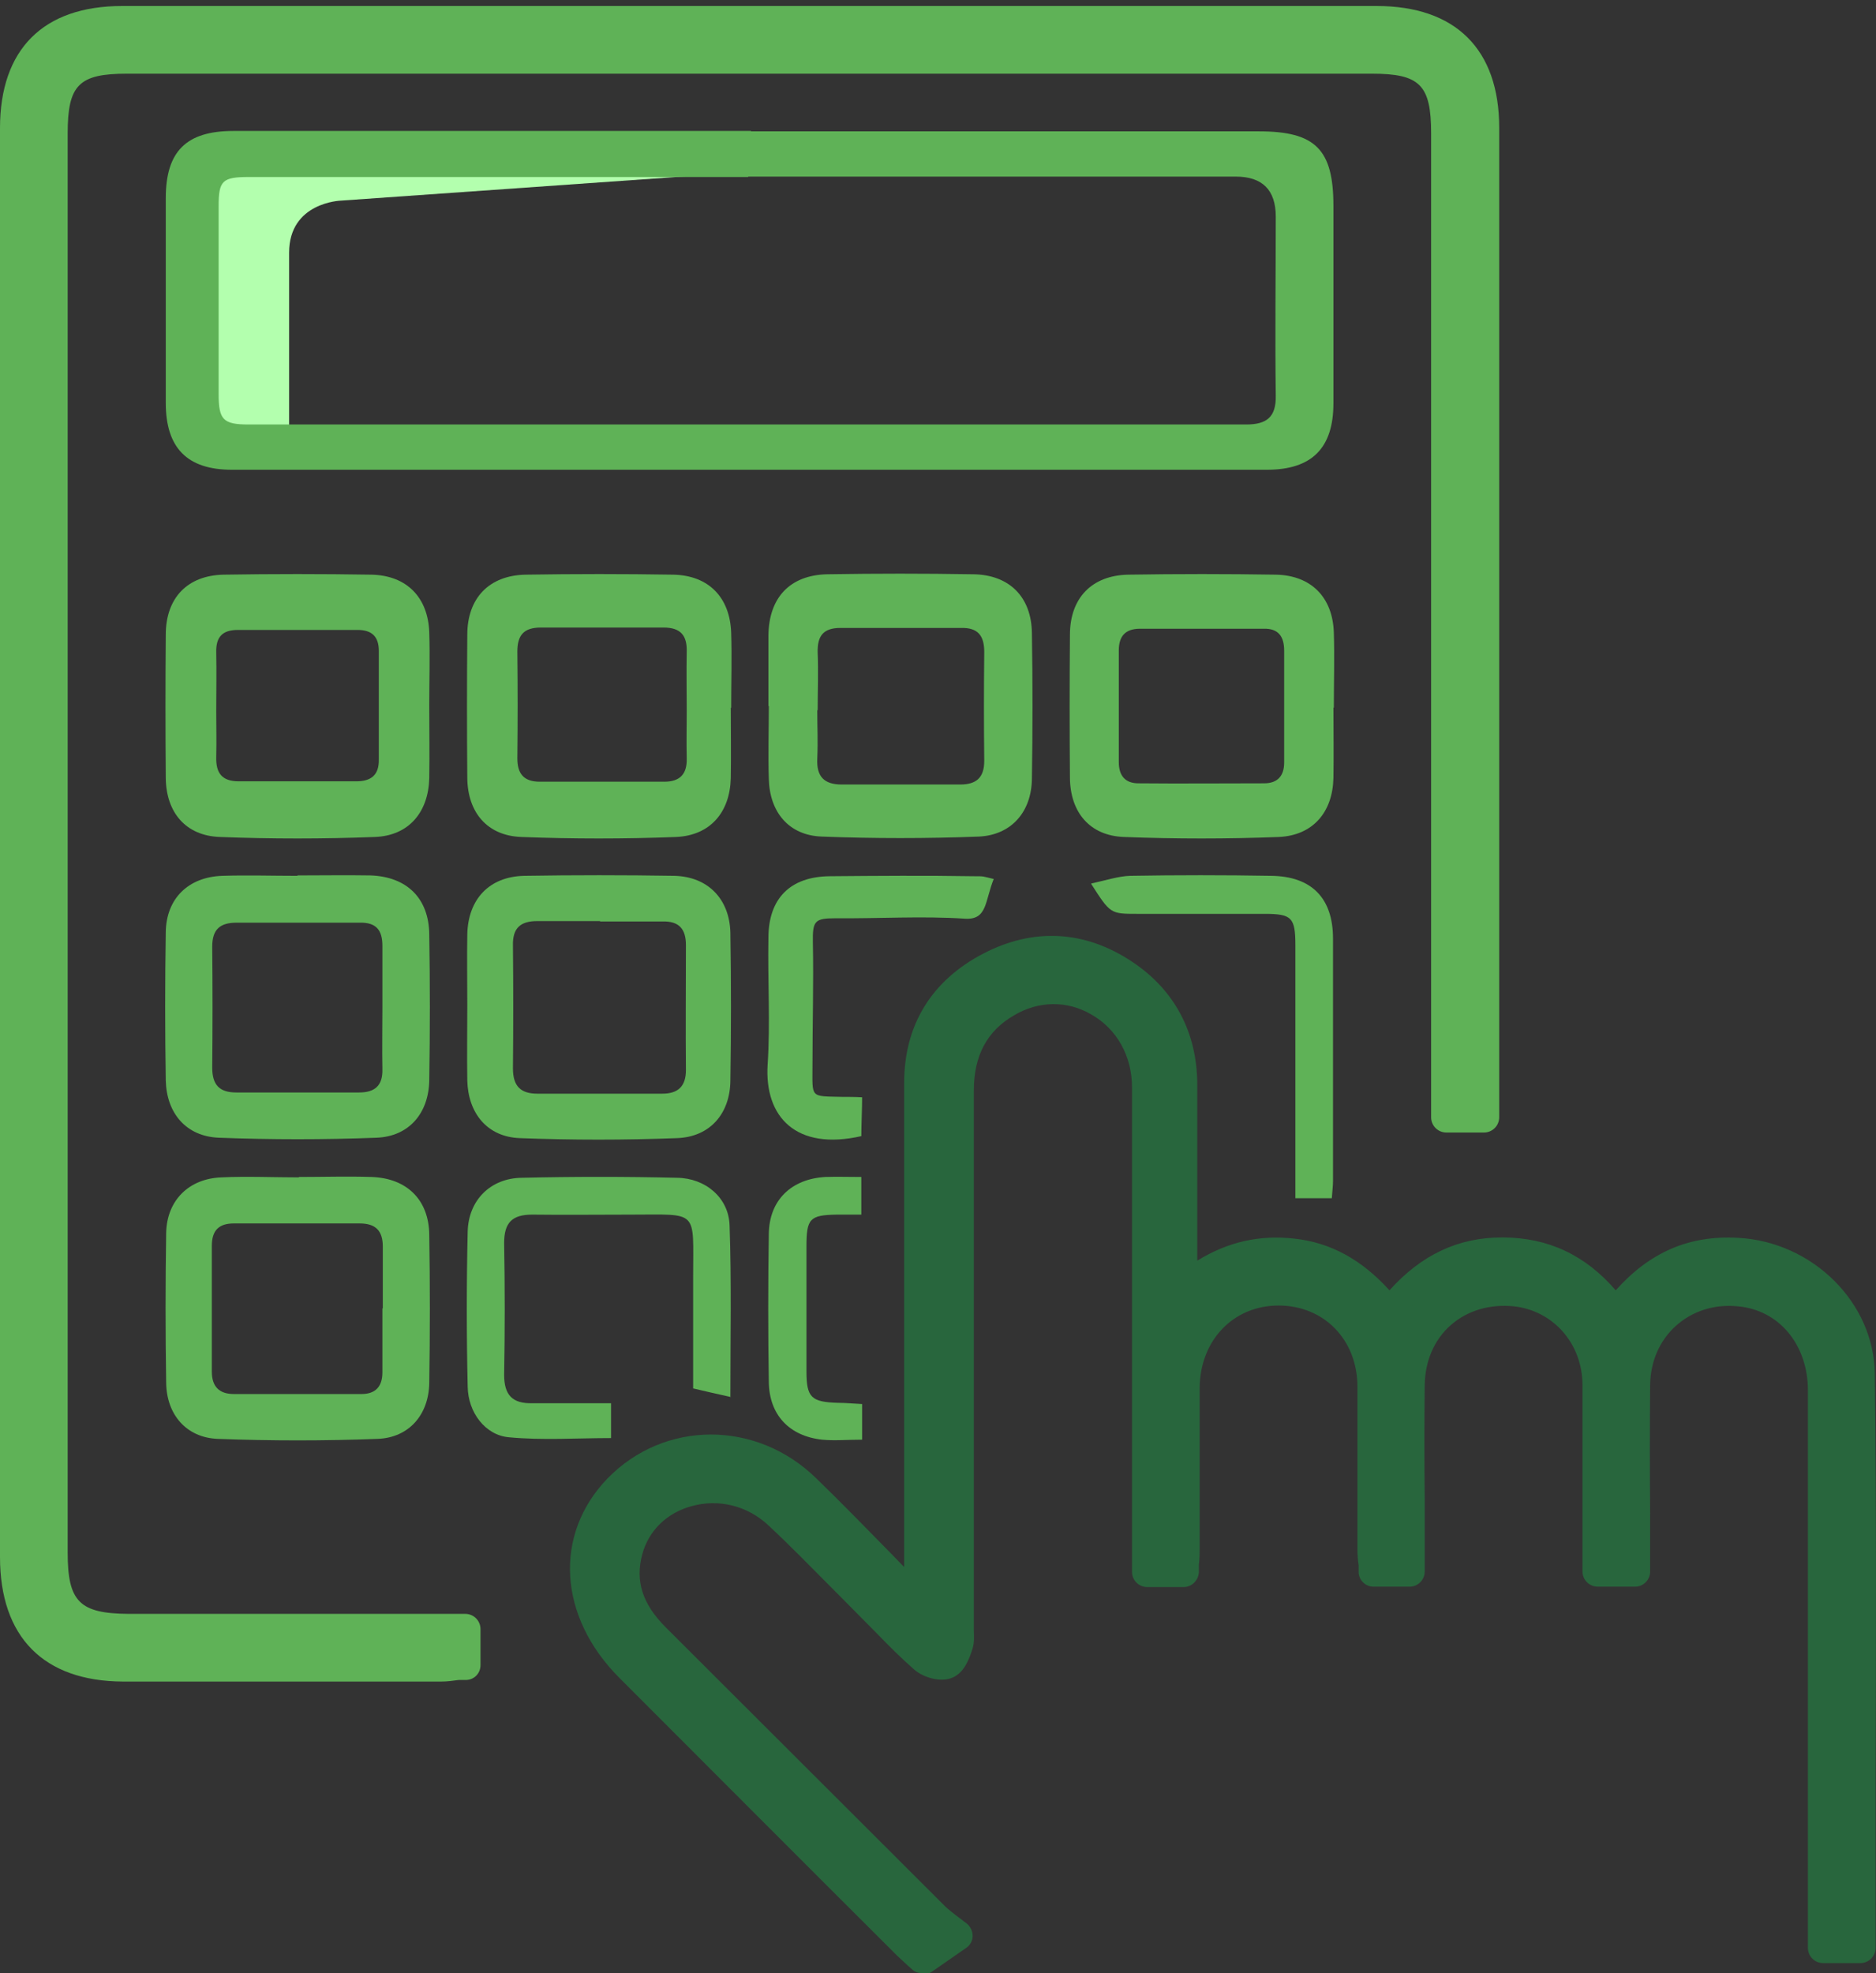 <?xml version="1.0" encoding="UTF-8"?>
<svg id="Layer_1" data-name="Layer 1" xmlns="http://www.w3.org/2000/svg" viewBox="0 0 46.85 49.27">
  <rect x="0" y="0" width="46.85" height="49.27" fill="#333333" stroke="none"/>
  <defs>
    <style>
      .cls-1 {
        fill: #b3ffae;
      }

      .cls-2 {
        fill: #28663d;
      }

      .cls-3 {
        fill: #5fb257;
      }
    </style>
  </defs>
  <path class="cls-1" d="M22.14,4.05l-13.63,.96s-1.29,.04-1.29,1.3v5.04l-2.46-.29-.03-7.04,2.66-.35,14.75,.39Z"/>
  <g>
    <g>
      <path class="cls-3" d="M11.62,40.67v.9c-.21,.01-.41,.04-.61,.04-3.31,0-4.62,0-7.94,0-1.79,0-2.7-.93-2.7-2.73,0-13.56,0-22.12,0-35.68,0-1.76,.91-2.68,2.67-2.68,10.44,0,20.89,0,31.33,0,1.77,0,2.68,.91,2.68,2.67,0,10.37,0,13.73,0,24.1v.62h-.94v-.72c0-10.29,0-13.57,0-23.86,0-1.42-.45-1.87-1.86-1.87-10.37,0-20.73,0-31.1,0-1.41,0-1.85,.45-1.85,1.87,0,13.48,0,21.96,0,35.44,0,1.43,.47,1.9,1.9,1.9,3.21,0,4.43,0,7.64,0,.23,0,.47,0,.77,0Z"/>
      <path class="cls-3" d="M6.45,41.99c-.97,0-2,0-3.38,0C1.09,41.98,0,40.88,0,38.88V3.2C0,1.23,1.08,.15,3.05,.15h31.33c1.97,0,3.06,1.08,3.06,3.04V27.9c0,.21-.17,.38-.38,.38h-.94c-.21,0-.38-.17-.38-.38V3.33c0-1.21-.28-1.49-1.48-1.49H3.17c-1.2,0-1.48,.28-1.48,1.49V38.77c0,1.23,.3,1.52,1.52,1.53H11.62c.21,0,.38,.17,.38,.38v.9c0,.2-.15,.36-.35,.37h-.19c-.15,.02-.29,.04-.44,.04h-1.62c-1.1,0-1.99,0-2.94,0ZM3.05,.9c-1.54,0-2.3,.75-2.3,2.31V38.88c0,1.61,.74,2.35,2.32,2.36,2.71,0,4.08,0,6.31,0h1.62c.08,0,.16,0,.24-.01v-.18H3.21c-1.64,0-2.27-.64-2.27-2.28V3.33C.94,1.7,1.54,1.09,3.17,1.09h31.1c1.63,0,2.23,.61,2.23,2.24V27.53h.19V3.19c0-1.56-.73-2.29-2.31-2.29H3.05Z"/>
    </g>
    <g>
      <path class="cls-2" d="M29.51,39.23h-.91c0-.22,0-.43,0-.64,0-3.82,0-7.64,0-11.46,0-1.89-1.92-3.05-3.51-2.13-.84,.48-1.2,1.25-1.2,2.21,0,4.45,0,8.9,0,13.35,0,.16,.04,.33,0,.47-.06,.19-.15,.44-.29,.5-.15,.06-.43-.02-.56-.14-.44-.39-.84-.82-1.26-1.24-.79-.79-1.56-1.6-2.38-2.36-1.26-1.18-3.33-.68-3.77,.9-.24,.86,.06,1.57,.68,2.18,2.33,2.33,4.66,4.66,6.99,6.98,.14,.14,.31,.24,.57,.45-.33,.23-.57,.4-.85,.59-.07-.06-.21-.19-.35-.32-2.32-2.31-4.63-4.63-6.94-6.94-1.38-1.38-1.5-3.21-.29-4.45,1.27-1.31,3.33-1.32,4.69,0,.91,.88,1.79,1.81,2.83,2.85,0-.37,0-.57,0-.77,0-4.08-.01-8.15,0-12.23,0-1.3,.62-2.3,1.77-2.9,1.13-.59,2.28-.52,3.34,.19,.96,.64,1.45,1.58,1.46,2.74,.01,1.68,0,3.36,0,5.16,.84-.72,1.74-1.04,2.76-.92,1.02,.12,1.77,.67,2.41,1.51,.73-.95,1.63-1.54,2.84-1.53,1.19,.01,2.09,.56,2.8,1.54,.79-1.04,1.75-1.61,3.04-1.54,1.62,.09,3.04,1.39,3.06,3.02,.05,4.76,.02,9.52,.02,14.33h-.93c0-.24,0-.47,0-.69,0-4.41,0-8.82,0-13.23,0-1.35-.87-2.36-2.1-2.48-1.42-.13-2.58,.88-2.6,2.32-.02,1.55,0,3.09,0,4.68h-.94c0-1.57,.01-3.11,0-4.65-.01-1.23-.89-2.21-2.05-2.34-1.45-.15-2.62,.87-2.65,2.33-.02,1.35,0,2.7,0,4.06,0,.19,0,.38,0,.61h-.91c-.01-.18-.03-.37-.03-.56,0-1.35,0-2.7,0-4.06-.01-1.39-1.02-2.41-2.36-2.4-1.33,0-2.33,1.03-2.34,2.42-.01,1.33,0,2.67,0,4,0,.19-.02,.38-.03,.6Z"/>
      <path class="cls-2" d="M23.02,49.27c-.09,0-.18-.03-.25-.1-.15-.13-.25-.23-.36-.33-2.32-2.31-4.63-4.63-6.94-6.94-1.53-1.53-1.65-3.58-.3-4.98,1.42-1.46,3.72-1.47,5.22,0,.62,.6,1.22,1.22,1.87,1.88l.32,.33v-3.22c0-2.96,0-5.91,0-8.87,0-1.45,.69-2.56,1.98-3.23,1.25-.65,2.54-.58,3.72,.21,1.05,.7,1.61,1.75,1.62,3.04,0,1.17,0,2.34,0,3.55v.87c.76-.47,1.56-.65,2.43-.55,.91,.1,1.68,.53,2.37,1.29,.8-.89,1.72-1.32,2.81-1.32h.04c1.12,.01,2.04,.44,2.8,1.32,.85-.95,1.83-1.38,3.06-1.31,1.86,.1,3.39,1.62,3.41,3.39,.04,3.42,.03,6.85,.02,10.29v4.05c0,.21-.17,.38-.38,.38h-.93c-.21,0-.38-.17-.38-.38v-4c0-3.31,0-6.61,0-9.92,0-1.14-.72-2.01-1.75-2.1-.59-.06-1.14,.12-1.55,.49-.4,.36-.63,.88-.64,1.46-.01,1.07-.01,2.14,0,3.23v1.44c0,.21-.17,.38-.37,.38h-.94c-.21,0-.38-.17-.38-.38v-1.41c0-1.09,0-2.16,0-3.24,0-1.04-.73-1.86-1.71-1.97-.6-.06-1.16,.1-1.58,.47-.41,.36-.64,.89-.65,1.49-.01,.94-.01,1.89,0,2.83v1.83c0,.21-.17,.38-.37,.38h-.91c-.2,0-.36-.16-.37-.35v-.18c-.02-.13-.03-.27-.03-.4v-1.5c0-.85,0-1.71,0-2.56,0-1.18-.84-2.03-1.97-2.03h0c-1.13,0-1.96,.87-1.97,2.05,0,.82,0,1.64,0,2.47v1.53c0,.13,0,.27-.02,.42v.2c-.02,.2-.18,.36-.38,.36h-.91c-.21,0-.38-.17-.38-.38v-3.97c0-2.71,0-5.42,0-8.13,0-.78-.38-1.46-1.02-1.82-.6-.35-1.31-.34-1.92,.02-.68,.39-1.01,1.01-1.01,1.88,0,3.26,0,6.52,0,9.79v3.56s0,.12,0,.12c0,.13,.02,.29-.03,.46-.09,.29-.22,.61-.5,.73-.3,.13-.73,0-.96-.2-.32-.28-.63-.59-.93-.9l-1.08-1.09c-.54-.54-1.07-1.09-1.63-1.61-.52-.49-1.24-.67-1.92-.48-.62,.17-1.07,.61-1.23,1.2-.18,.66,0,1.24,.58,1.82l6.99,6.98c.08,.08,.17,.14,.28,.23l.25,.19c.09,.07,.15,.19,.15,.31,0,.12-.06,.23-.16,.3l-.85,.59c-.07,.05-.14,.07-.22,.07Zm-5.27-12.7c-.75,0-1.48,.29-2.05,.87-1.05,1.09-.93,2.7,.29,3.92,2.31,2.32,4.63,4.63,6.94,6.94,.04,.04,.08,.07,.11,.11l.18-.12c-.07-.06-.14-.11-.2-.17l-6.99-6.98c-.77-.77-1.03-1.62-.77-2.55,.23-.84,.89-1.48,1.75-1.73,.93-.26,1.92-.02,2.63,.65,.57,.53,1.11,1.08,1.65,1.63l1.08,1.09c.29,.29,.58,.59,.89,.86,.03,.03,.13,.06,.18,.07-.02-.01,.01-.09,.07-.26,0-.03,0-.12,0-.18,0-.06,0-.12,0-.17v-3.56c0-3.26,0-6.52,0-9.79,0-1.15,.46-2,1.38-2.53,.84-.49,1.84-.5,2.67-.02,.87,.5,1.39,1.42,1.4,2.47,0,2.71,0,5.42,0,8.14v3.59s.18,0,.18,0c0-.08,0-.15,0-.23v-1.53c0-.82,0-1.65,0-2.47,.01-1.59,1.18-2.79,2.71-2.79h.01c1.54,0,2.71,1.19,2.72,2.77,0,.85,0,1.71,0,2.57v1.49c0,.06,0,.12,0,.18h.18v-1.45c0-.95,0-1.9,0-2.85,.01-.81,.33-1.53,.9-2.04,.58-.51,1.34-.75,2.16-.66,1.37,.15,2.37,1.28,2.38,2.71,.01,1.08,0,2.16,0,3.25v1.03s.19,0,.19,0v-1.07c0-1.09,0-2.17,0-3.24,.01-.79,.33-1.5,.88-2.01,.57-.51,1.32-.75,2.12-.68,1.43,.13,2.44,1.3,2.44,2.85,0,3.31,0,6.61,0,9.92v3.63h.18v-3.67c.01-3.44,.02-6.86-.02-10.28-.01-1.38-1.23-2.56-2.7-2.65-1.11-.07-1.96,.38-2.72,1.39-.07,.09-.22,.13-.3,.15-.12,0-.23-.06-.3-.15-.68-.94-1.47-1.38-2.5-1.39-1.02,0-1.81,.43-2.54,1.39-.07,.09-.18,.15-.3,.15h0c-.12,0-.23-.06-.3-.15-.63-.83-1.32-1.27-2.15-1.36-.91-.1-1.69,.16-2.47,.83-.11,.09-.27,.12-.4,.05-.13-.06-.22-.19-.22-.34v-1.61c0-1.21,0-2.38,0-3.55,0-1.04-.44-1.86-1.29-2.43-.95-.64-1.95-.69-2.96-.17-1.04,.54-1.57,1.4-1.57,2.57-.01,2.95-.01,5.91,0,8.86v4.13c0,.15-.09,.29-.23,.35s-.3,.02-.41-.08l-.97-.98c-.64-.66-1.24-1.27-1.85-1.86-.61-.59-1.37-.88-2.12-.88Z"/>
    </g>
    <path class="cls-3" d="M18.75,3.28c4.23,0,8.46,0,12.69,0,1.41,0,1.86,.45,1.86,1.86,0,1.64,0,3.29,0,4.93,0,1.11-.53,1.66-1.66,1.66-8.62,0-17.24,0-25.85,0-1.12,0-1.65-.55-1.65-1.67,0-1.7,0-3.41,0-5.11,0-1.17,.51-1.68,1.69-1.68,4.31,0,8.62,0,12.93,0Zm-.07,1.14c-4.15,0-8.3,0-12.46,0-.67,0-.76,.09-.76,.73,0,1.56,0,3.13,0,4.69,0,.64,.11,.76,.75,.76,8.3,0,16.61,0,24.91,0,.52,0,.75-.19,.74-.72-.02-1.49,0-2.98,0-4.47q0-1-1-1c-4.06,0-8.11,0-12.17,0Z"/>
    <path class="cls-3" d="M33.3,17.67c0,.59,.01,1.17,0,1.76-.02,.85-.51,1.43-1.36,1.47-1.29,.05-2.58,.05-3.87,0-.85-.03-1.34-.61-1.35-1.47-.01-1.19-.01-2.39,0-3.58,0-.91,.54-1.48,1.45-1.5,1.23-.02,2.46-.02,3.7,0,.88,.02,1.41,.57,1.44,1.44,.02,.63,0,1.25,0,1.88Zm-1.23,.07c0-.5,0-1,0-1.49,0-.35-.14-.56-.51-.55-1.03,0-2.06,0-3.09,0-.36,0-.53,.18-.53,.54,0,1.01,0,1.78,0,2.79,0,.34,.16,.53,.49,.53,1.05,.01,2.1,0,3.14,0,.33,0,.5-.18,.5-.52,0-.52,0-.78,0-1.3Z"/>
    <path class="cls-3" d="M10.72,17.61c0,.61,.01,1.21,0,1.82-.02,.85-.51,1.44-1.36,1.47-1.29,.05-2.58,.05-3.87,0-.85-.03-1.34-.61-1.35-1.47-.01-1.19-.01-2.39,0-3.58,0-.92,.54-1.48,1.44-1.5,1.23-.02,2.46-.02,3.7,0,.88,.02,1.41,.57,1.44,1.44,.02,.61,0,1.21,0,1.82Zm-5.32,.16c0,.47,.01,.67,0,1.14-.01,.4,.15,.6,.56,.6,.98,0,1.96,0,2.94,0,.36,0,.57-.15,.56-.55,0-1,0-1.72,0-2.71,0-.36-.18-.52-.53-.52-1,0-1.99,0-2.99,0-.39,0-.55,.18-.54,.56,.01,.49,0,.98,0,1.47Z"/>
    <path class="cls-3" d="M18.25,17.67c0,.59,.01,1.17,0,1.76-.02,.85-.51,1.43-1.36,1.47-1.29,.05-2.58,.05-3.87,0-.85-.03-1.34-.61-1.35-1.47-.01-1.19-.01-2.39,0-3.58,0-.91,.54-1.48,1.45-1.5,1.23-.02,2.46-.02,3.7,0,.88,.02,1.41,.57,1.44,1.45,.02,.63,0,1.25,0,1.88Zm-1.1,.09c0-.5-.01-.99,0-1.49,.01-.4-.15-.6-.58-.6-1.02,0-2.04,0-3.06,0-.43,0-.59,.19-.59,.6,.01,.97,.01,1.69,0,2.67,0,.39,.17,.58,.56,.58,1.04,0,2.07,0,3.11,0,.39,0,.57-.19,.56-.58-.01-.48,0-.7,0-1.18Z"/>
    <path class="cls-3" d="M19.19,17.63c0-.59,0-1.17,0-1.76,.01-.95,.54-1.51,1.47-1.53,1.21-.02,2.43-.02,3.64,0,.91,.01,1.46,.57,1.47,1.47,.02,1.21,.02,2.42,0,3.64-.01,.82-.51,1.4-1.32,1.44-1.31,.05-2.62,.05-3.93,0-.82-.03-1.3-.61-1.32-1.44-.02-.61,0-1.21,0-1.82Zm1.22,.1c0,.48,.02,.73,0,1.22-.02,.44,.17,.64,.61,.64,.99,0,1.97,0,2.96,0,.4,0,.6-.17,.6-.59-.01-.99-.01-1.74,0-2.72,0-.41-.16-.61-.58-.6-1,0-2.01,0-3.01,0-.43,0-.58,.2-.57,.61,.02,.48,0,.97,0,1.45Z"/>
    <path class="cls-3" d="M7.43,21.86c.61,0,1.21-.01,1.82,0,.91,.03,1.46,.57,1.47,1.47,.02,1.21,.02,2.42,0,3.64-.01,.82-.5,1.41-1.32,1.44-1.31,.05-2.62,.05-3.93,0-.82-.03-1.31-.61-1.33-1.43-.02-1.23-.02-2.46,0-3.7,.01-.84,.56-1.38,1.41-1.41,.62-.02,1.25,0,1.88,0,0,0,0,0,0,0Zm2.12,3.29c0-.51,0-1.02,0-1.53,0-.4-.16-.59-.57-.58-1.02,0-2.05,0-3.07,0-.42,0-.61,.17-.61,.6,.01,1.01,.01,2.01,0,3.02,0,.43,.18,.62,.6,.62,1.02,0,2.05,0,3.07,0,.39,0,.59-.17,.58-.58-.01-.51,0-1.02,0-1.53Z"/>
    <path class="cls-3" d="M11.67,25.09c0-.59-.01-1.17,0-1.76,.02-.88,.55-1.44,1.42-1.46,1.25-.02,2.5-.02,3.75,0,.84,.02,1.38,.58,1.4,1.42,.02,1.23,.02,2.46,0,3.7-.01,.82-.51,1.4-1.33,1.43-1.31,.05-2.62,.05-3.93,0-.81-.03-1.29-.62-1.31-1.44-.01-.63,0-1.25,0-1.88Zm3.31-2.09c-.52,0-1.04,0-1.56,0-.43,0-.62,.18-.61,.61,.01,1.02,.01,2.04,0,3.07,0,.44,.19,.63,.61,.63,1.04,0,2.08,0,3.12,0,.39,0,.59-.18,.59-.59-.01-1.04,0-2.08,0-3.12,0-.4-.17-.6-.58-.59-.52,0-1.04,0-1.56,0Z"/>
    <path class="cls-3" d="M7.46,29.39c.61,0,1.21-.02,1.82,0,.88,.03,1.43,.57,1.44,1.44,.02,1.23,.02,2.46,0,3.7-.01,.79-.5,1.37-1.29,1.4-1.33,.05-2.66,.05-3.99,0-.79-.03-1.28-.61-1.29-1.4-.02-1.25-.02-2.5,0-3.75,.02-.81,.57-1.35,1.38-1.38,.64-.03,1.29,0,1.94,0,0,0,0,0,0,0Zm2.1,3.28c0-.51,0-1.03,0-1.54,0-.4-.18-.58-.58-.58-1.05,0-2.09,0-3.14,0-.38,0-.55,.18-.55,.56,0,1.05,0,2.09,0,3.14,0,.38,.19,.56,.55,.56,1.06,0,2.13,0,3.19,0,.34,0,.52-.18,.52-.54,0-.53,0-1.06,0-1.6Z"/>
    <path class="cls-3" d="M18.23,34.88c-.32-.07-.58-.13-.92-.21,0-.93,0-1.86,0-2.79,0-1.69,.15-1.55-1.55-1.55-.82,0-1.65,.01-2.47,0-.5,0-.7,.2-.7,.71,.02,1.1,.02,2.19,0,3.29,0,.51,.21,.72,.7,.71,.64,0,1.29,0,1.97,0v.87c-.85,0-1.71,.06-2.55-.02-.59-.05-1.02-.62-1.03-1.26-.03-1.29-.03-2.59,0-3.88,.02-.78,.57-1.33,1.35-1.34,1.29-.03,2.59-.03,3.88,0,.71,.01,1.29,.5,1.31,1.19,.05,1.4,.02,2.81,.02,4.29Z"/>
    <path class="cls-3" d="M27.26,22.06c.37-.08,.67-.18,.96-.19,1.17-.02,2.35-.02,3.52,0,1.02,.01,1.55,.56,1.55,1.57,0,2.02,0,4.03,0,6.05,0,.13-.02,.27-.03,.43h-.91c0-.21,0-.42,0-.62,0-1.9,0-3.8,0-5.69,0-.7-.09-.79-.77-.79-1.06,0-2.11,0-3.17,0-.68,0-.68,0-1.16-.75Z"/>
    <path class="cls-3" d="M24.82,21.94c-.23,.57-.16,1.04-.73,1-1.07-.07-2.14,0-3.22-.01-.52,0-.58,.06-.57,.6,.02,1.02-.01,2.05-.01,3.07,0,.83-.07,.77,.74,.79,.15,0,.32,0,.5,.01,0,.29-.02,.7-.02,.97-1.63,.37-2.42-.48-2.34-1.78,.07-1.05,0-2.11,.02-3.17,0-.98,.54-1.53,1.53-1.54,1.19-.01,2.39-.02,3.59,0,.29,0,.21,0,.51,.07Z"/>
    <path class="cls-3" d="M21.52,35.95c-.37,0-.68,.03-.99,0-.82-.09-1.32-.62-1.33-1.44-.02-1.23-.02-2.46,0-3.7,.01-.84,.56-1.37,1.41-1.42,.29-.01,.58,0,.9,0v.94c-.2,0-.41,0-.61,0-.68,.01-.76,.1-.76,.8,0,1.04,0,2.07,0,3.11,0,.66,.12,.77,.79,.79,.19,0,.38,.02,.6,.03v.89Z"/>
  </g>
</svg>